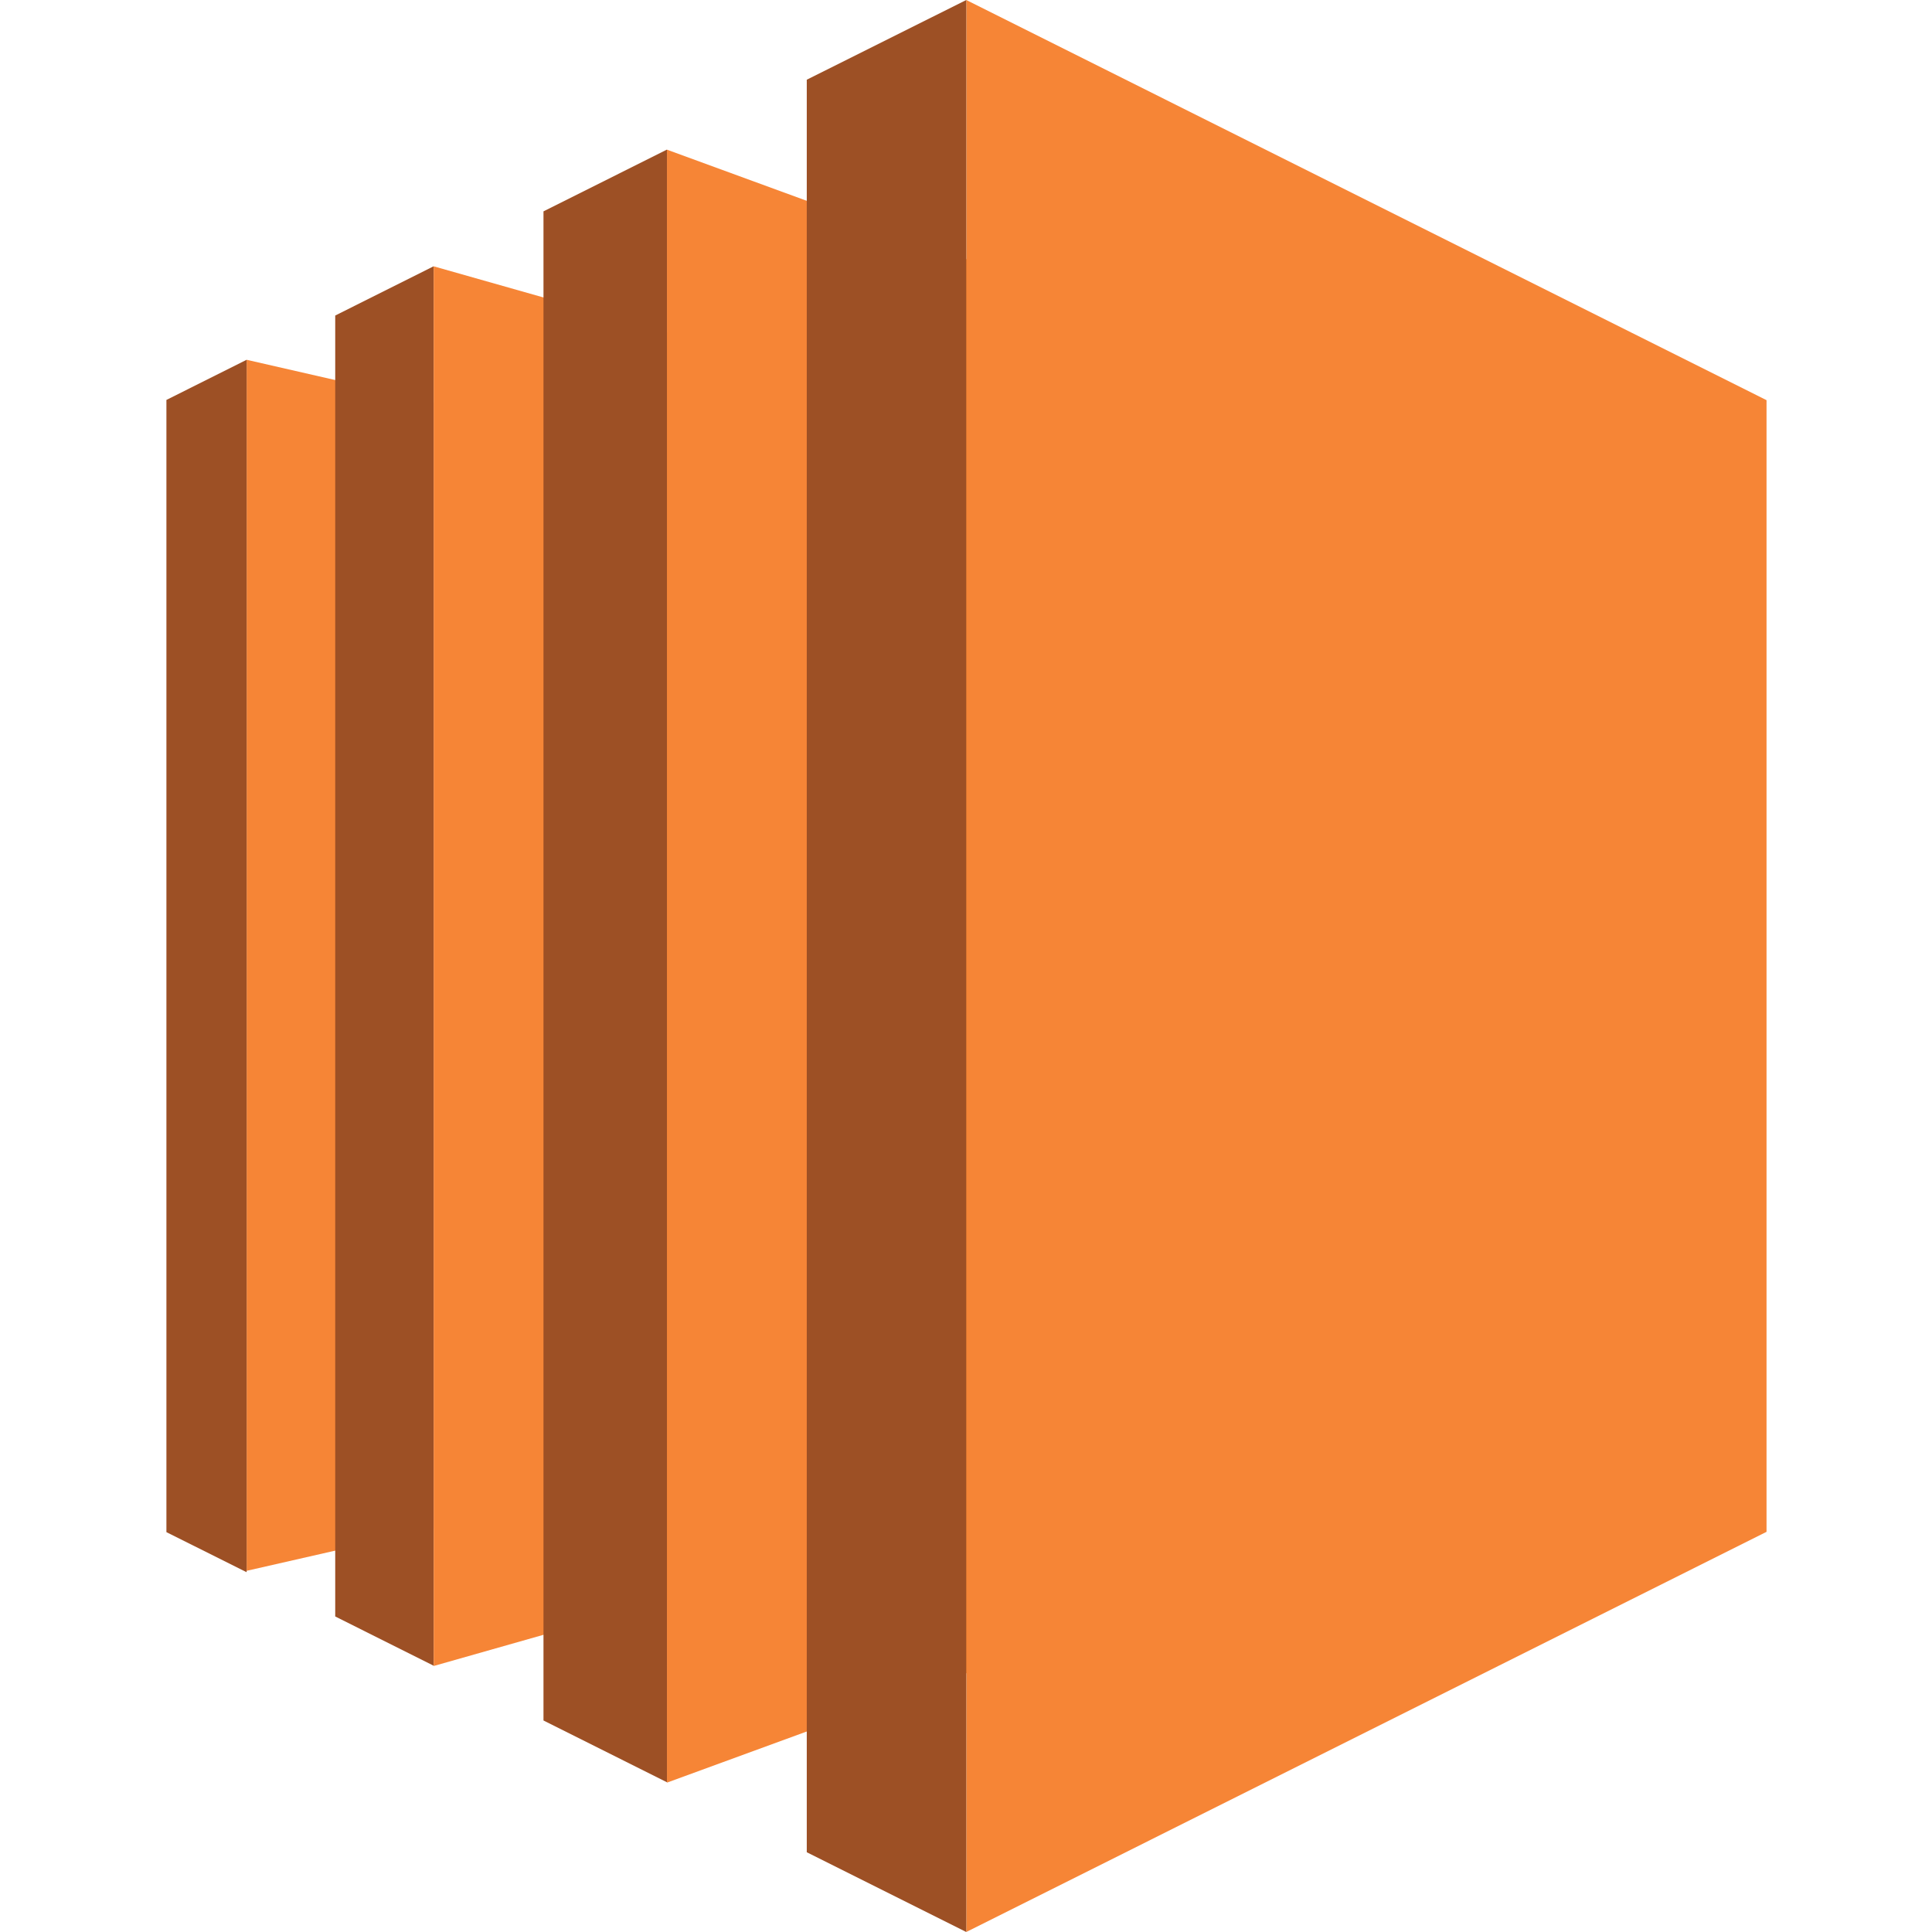 <?xml version="1.0" encoding="UTF-8" standalone="no"?>
<!-- Generator: Adobe Illustrator 25.0.0, SVG Export Plug-In . SVG Version: 6.00 Build 0)  -->

<svg
   version="1.1"
   id="katman_1"
   x="0px"
   y="0px"
   viewBox="0 0 603.706 603.706"
   xml:space="preserve"
   sodipodi:docname="AWS-EC2.svg"
   width="603.706"
   height="603.706"
   inkscape:version="1.2 (dc2aedaf03, 2022-05-15)"
   inkscape:export-filename="AWS-EC2.png"
   inkscape:export-xdpi="115.92541"
   inkscape:export-ydpi="115.92541"
   xmlns:inkscape="http://www.inkscape.org/namespaces/inkscape"
   xmlns:sodipodi="http://sodipodi.sourceforge.net/DTD/sodipodi-0.dtd"
   xmlns="http://www.w3.org/2000/svg"
   xmlns:svg="http://www.w3.org/2000/svg"><defs
   id="defs13" /><sodipodi:namedview
   id="namedview11"
   pagecolor="#505050"
   bordercolor="#eeeeee"
   borderopacity="1"
   inkscape:showpageshadow="0"
   inkscape:pageopacity="0"
   inkscape:pagecheckerboard="0"
   inkscape:deskcolor="#505050"
   showgrid="false"
   inkscape:zoom="0.84735126"
   inkscape:cx="164.63066"
   inkscape:cy="202.3954"
   inkscape:window-width="1920"
   inkscape:window-height="1051"
   inkscape:window-x="-9"
   inkscape:window-y="-9"
   inkscape:window-maximized="1"
   inkscape:current-layer="katman_1" />
<style
   type="text/css"
   id="style2">
	.st0{fill:#F68536;}
	.st1{fill:#9D5025;}
</style>
<path
   class="st0"
   d="M 135.507,477.525 77.067,490.845 V 112.424 l 58.44,13.369 v 351.732"
   id="path4"
   style="stroke-width:0.242" />
<path
   class="st0"
   d="M 208.406,499.879 135.507,520.586 V 83.216 l 72.899,20.683 v 395.98 m 93.534,22.935 -93.534,34.221 V 46.767 l 93.534,34.221 V 522.814 M 552,478.663 301.939,603.706 V 0 L 552,125.042 v 353.621"
   id="path6"
   style="stroke-width:0.242" />
<path
   class="st1"
   d="M 252.073,24.921 301.939,0 V 603.706 L 252.097,578.784 V 24.921 M 169.825,66.045 208.406,46.743 V 556.914 L 169.825,537.612 V 66.045 M 104.749,98.595 135.483,83.216 V 520.489 L 104.749,505.11 V 98.595 M 77.067,112.424 52,124.97 v 353.79 l 25.067,12.521 V 112.424"
   id="path8"
   style="stroke-width:0.242" />
</svg>
